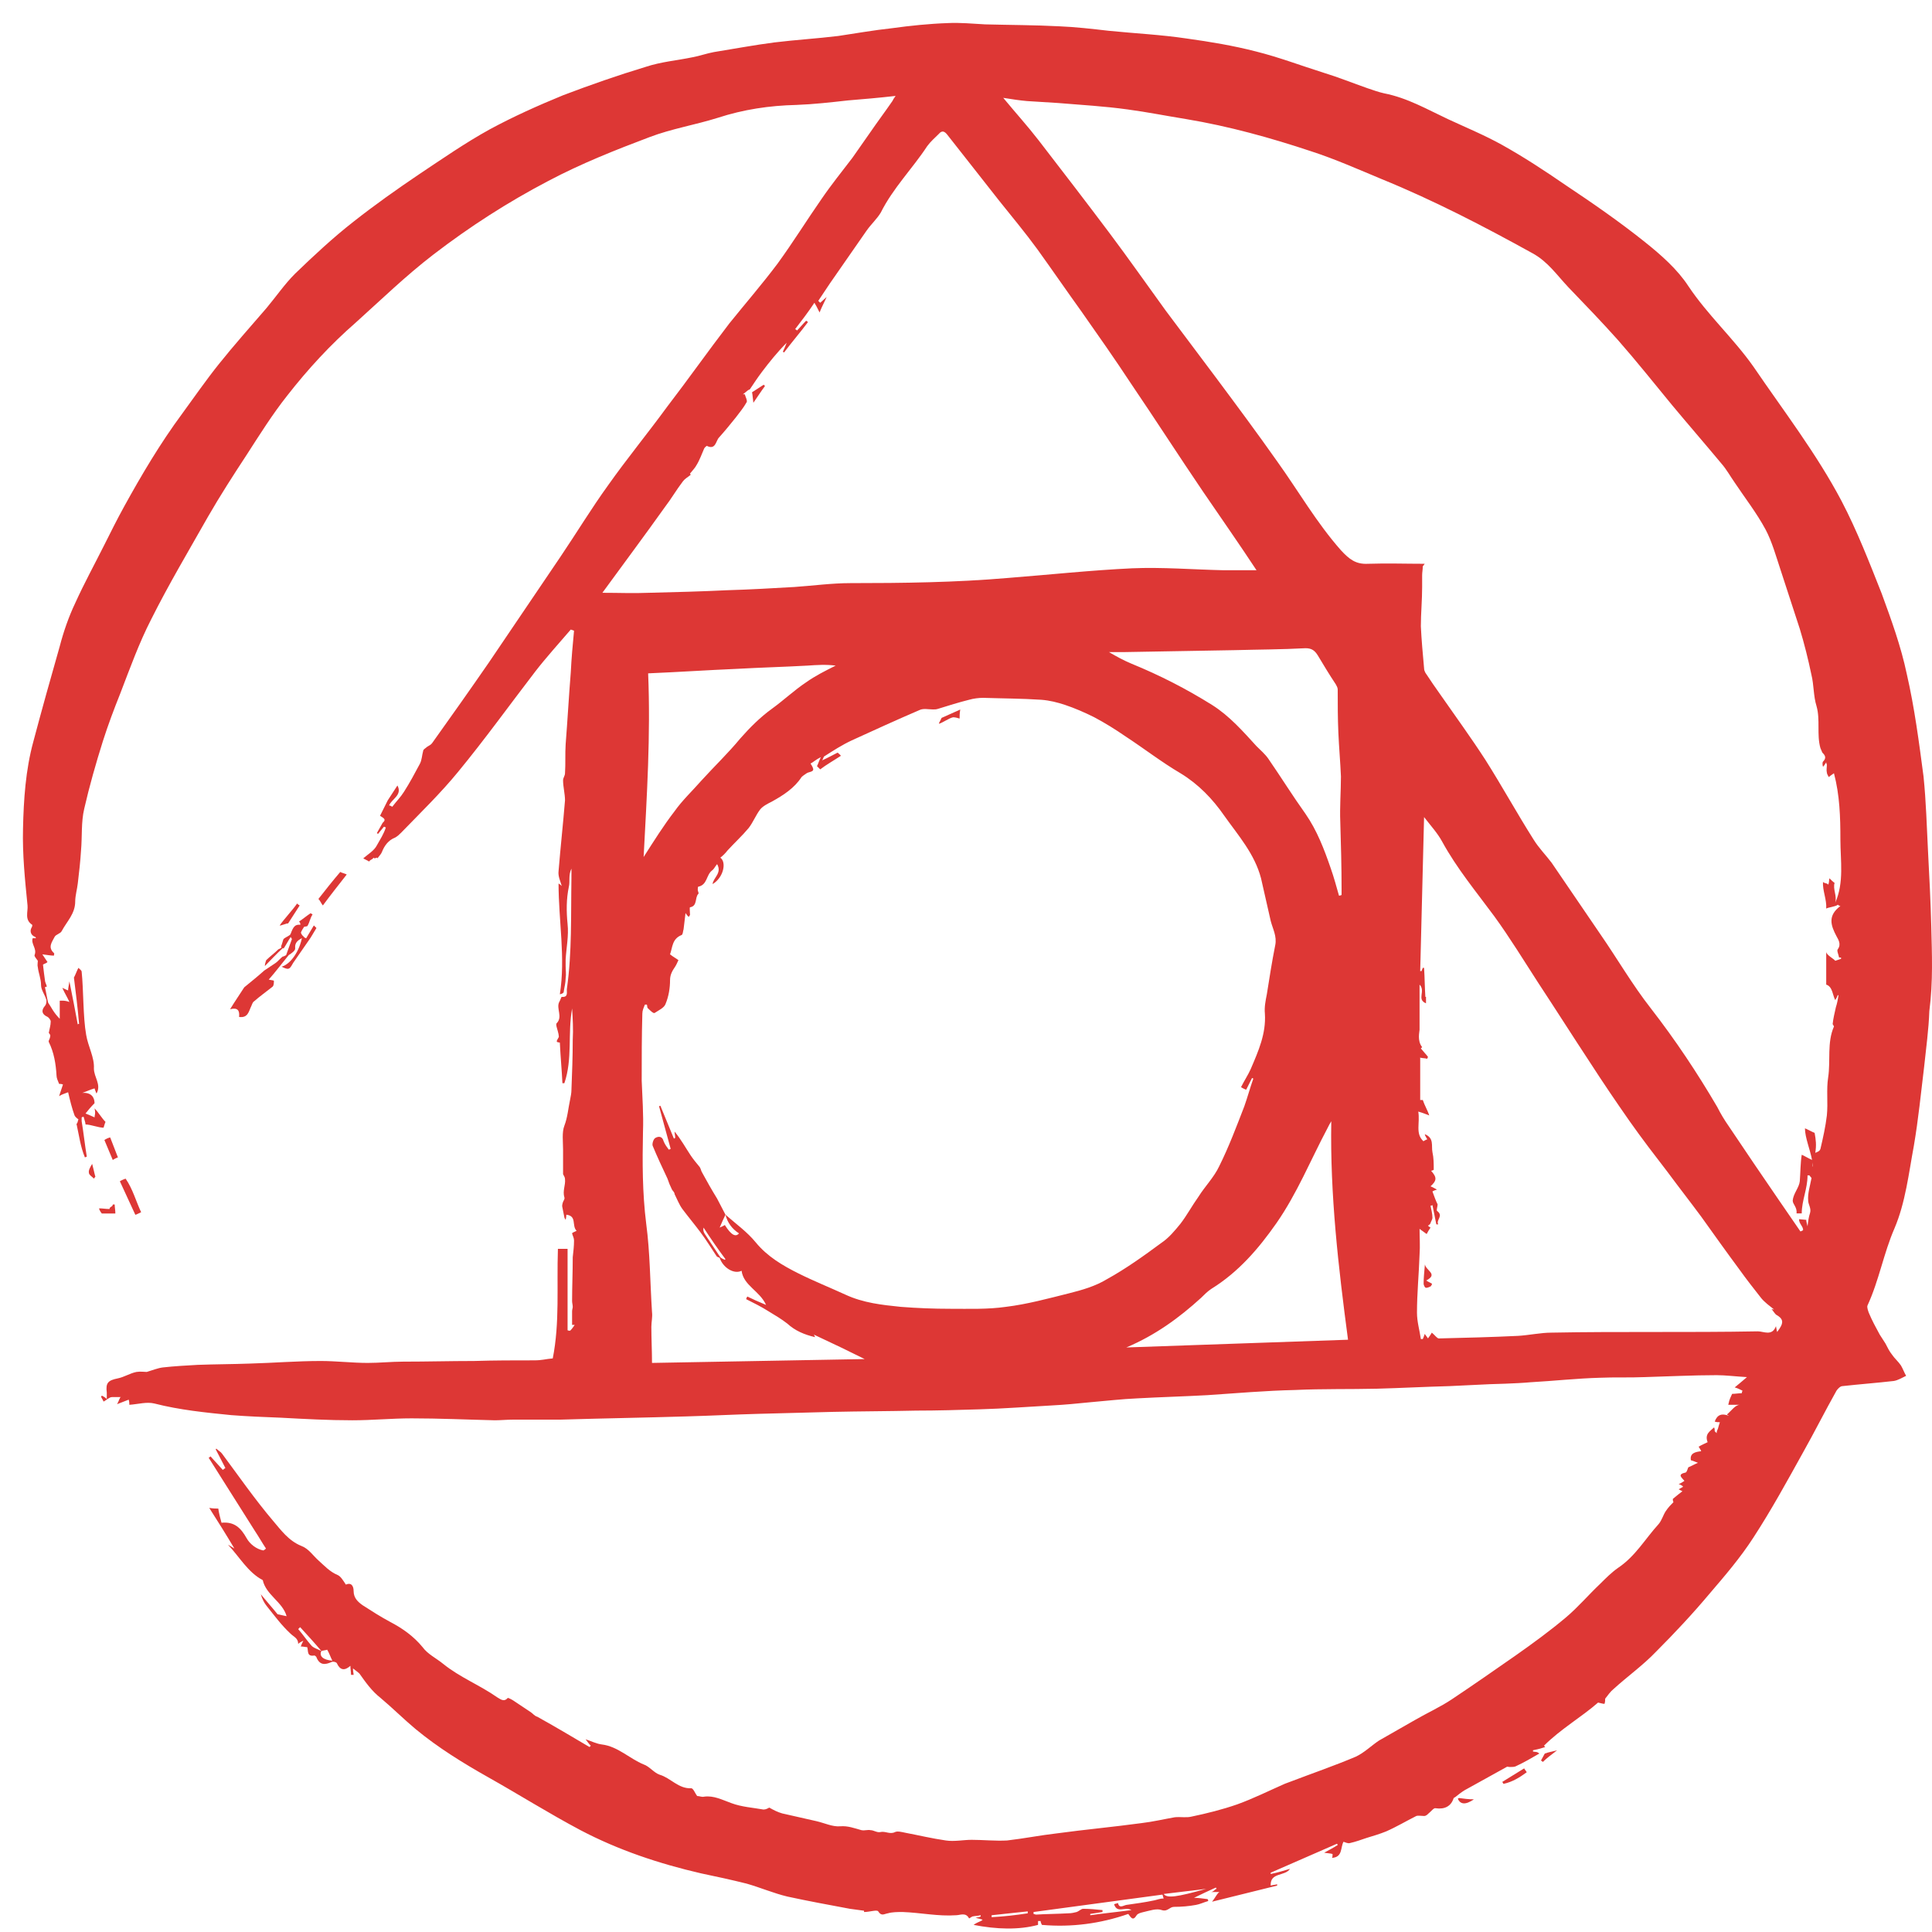 <svg width="506" height="506" viewBox="0 0 506 506" fill="none" xmlns="http://www.w3.org/2000/svg">
<g clip-path="url(#clip0_406_1587)">
<path fill-rule="evenodd" clip-rule="evenodd" d="M505.808 242.518C505.64 236.104 505.302 229.522 504.964 223.108C504.626 216.524 504.458 209.942 503.782 203.36C502.601 194.413 501.419 185.299 499.394 176.522C497.874 169.264 495.343 162.344 492.812 155.424C489.605 147.321 486.398 139.051 482.347 131.288C475.763 118.798 467.155 107.657 459.222 96.01C453.989 88.583 447.239 82.507 442.175 74.913C439.306 70.524 435.085 66.809 430.866 63.434C424.114 58.034 417.025 53.137 409.937 48.413C404.534 44.698 399.134 41.155 393.396 37.948C388.837 35.415 383.943 33.389 379.216 31.196C373.816 28.663 368.583 25.626 362.507 24.444C360.987 24.106 359.638 23.6 358.118 23.094C354.236 21.743 350.523 20.225 346.64 19.044C340.734 17.186 334.995 14.991 328.917 13.473C323.011 11.954 316.935 10.94 310.859 10.096C304.107 9.085 297.187 8.747 290.435 8.071C286.046 7.565 281.657 7.059 277.437 6.889C271.025 6.553 264.441 6.553 258.027 6.383C254.82 6.216 251.445 5.878 248.237 6.046C243.343 6.216 238.448 6.721 233.552 7.397C228.827 7.903 224.101 8.747 219.542 9.423C213.974 10.096 208.403 10.434 202.833 11.11C197.601 11.786 192.2 12.797 186.968 13.641C185.111 13.979 183.253 14.655 181.398 14.991C177.347 15.837 173.126 16.174 169.075 17.524C161.818 19.718 154.56 22.251 147.47 24.95C140.888 27.651 134.474 30.52 128.23 33.897C121.816 37.44 115.739 41.661 109.661 45.712C103.923 49.593 98.185 53.645 92.614 58.034C87.214 62.253 82.15 66.979 77.255 71.706C74.554 74.405 72.361 77.612 69.827 80.651C65.609 85.546 61.388 90.272 57.337 95.335C53.962 99.555 50.923 103.944 47.718 108.333C41.978 116.096 37.083 124.366 32.526 132.637C30.669 136.012 28.982 139.389 27.294 142.764C24.761 147.829 22.062 152.723 19.698 157.956C18.011 161.501 16.659 165.382 15.648 169.264C13.284 177.534 10.921 185.973 8.728 194.245C6.702 201.671 6.194 209.436 6.027 217.032C5.857 223.782 6.532 230.366 7.208 237.118C7.376 238.805 6.364 240.831 8.39 242.18C8.558 242.18 8.39 242.856 8.22 243.024C7.714 244.038 8.22 245.049 9.234 245.387C9.234 245.387 9.402 245.557 9.402 245.725H8.558C8.052 247.245 9.739 248.426 9.064 250.114C8.896 250.452 9.571 251.126 9.907 251.633C9.907 252.139 9.739 252.815 9.907 253.321C10.077 254.841 10.753 256.358 10.753 258.048C10.753 259.229 11.765 260.579 12.103 261.76C12.271 262.266 12.103 263.11 11.765 263.448C10.753 264.63 10.921 265.643 12.441 266.317C12.778 266.487 13.284 267.161 13.284 267.499C13.284 268.512 12.947 269.524 12.778 270.538C13.114 270.876 13.284 271.212 13.114 271.549C13.114 272.055 12.609 272.563 12.778 272.901C14.128 275.6 14.634 278.639 14.804 281.676C14.804 282.352 15.142 283.028 15.478 283.872C15.648 283.872 16.154 283.872 16.491 284.04L15.478 287.079C16.322 286.571 16.997 286.403 17.841 286.065C18.347 288.26 18.855 290.286 19.529 292.141C19.698 292.479 20.036 292.817 20.542 293.155C20.372 293.493 20.372 294.167 20.036 294.337C20.71 297.374 21.048 300.245 22.23 303.114C22.4 303.114 22.568 302.944 22.735 302.944C22.23 299.907 21.892 296.7 21.386 293.661V292.649C21.386 292.649 21.724 292.479 21.892 292.479C22.062 293.155 22.4 293.999 22.4 294.505C23.749 294.505 25.775 295.348 27.124 295.348C27.294 294.842 27.462 294.167 27.632 293.831C26.618 292.817 25.775 291.298 24.761 290.286C25.099 291.635 24.761 292.141 24.761 292.649C24.087 292.311 23.243 291.973 22.4 291.635C23.073 290.792 23.749 289.948 24.761 288.934C24.761 287.417 23.917 286.065 21.554 286.235C22.568 285.897 23.581 285.391 24.761 285.053C24.931 285.559 25.099 286.065 25.269 286.403C26.618 284.04 24.593 282.184 24.593 279.821C24.761 276.952 23.073 274.083 22.568 271.044C21.724 266.317 21.892 259.229 21.386 254.503C21.386 254.165 20.88 253.827 20.542 253.489C20.372 253.659 19.529 255.852 19.36 256.022C19.866 260.073 20.372 264.124 20.71 268.174C20.542 268.174 20.372 268.174 20.372 268.342C19.698 264.798 19.023 261.085 18.179 257.034C18.011 258.216 17.841 258.721 17.841 259.397C17.335 259.229 17.167 259.059 16.322 258.721C16.997 260.241 17.673 261.255 18.179 262.436C16.997 261.928 15.648 262.098 15.648 262.098V266.823C13.96 265.135 13.452 263.786 12.609 262.604C12.271 261.255 12.103 259.903 11.765 258.553L12.271 258.383C12.103 257.71 11.765 257.202 11.765 256.696C11.597 255.514 11.427 254.165 11.259 252.645C11.427 252.477 12.103 252.307 12.441 251.971L11.089 249.946C12.441 250.114 13.284 250.282 14.128 250.282C14.128 249.946 14.296 249.776 14.128 249.608C12.441 248.089 13.622 246.737 14.296 245.387C14.634 244.712 15.816 244.544 16.154 243.868C17.503 241.337 19.698 239.311 19.698 236.104C19.698 234.585 20.204 232.897 20.372 231.378C20.71 228.508 21.048 225.639 21.218 222.77C21.554 219.057 21.218 215.342 22.062 211.799C23.411 205.891 25.099 199.983 26.956 194.077C28.306 189.856 29.825 185.805 31.513 181.587C34.046 175.003 36.407 168.421 39.614 162.174C44.173 153.061 49.405 144.284 54.468 135.339C57.675 129.768 61.052 124.536 64.595 119.133C67.972 113.901 71.347 108.501 75.23 103.606C80.63 96.686 86.538 90.272 93.12 84.532C99.872 78.456 106.286 72.212 113.544 66.641C122.997 59.383 132.954 52.969 143.589 47.399C152.196 42.843 161.142 39.297 170.089 35.921C175.827 33.727 182.071 32.715 187.98 30.858C194.732 28.663 201.484 27.651 208.571 27.481C213.13 27.313 217.519 26.807 222.075 26.302C226.126 25.964 230.177 25.626 234.566 25.12C234.06 25.794 233.89 26.131 233.722 26.469C231.864 29.171 229.839 31.87 227.984 34.571C226.464 36.766 224.777 39.128 223.257 41.323C220.556 44.868 217.687 48.413 215.155 52.126C211.273 57.696 207.728 63.434 203.677 69.005C199.626 74.405 195.237 79.469 191.019 84.702C185.448 91.96 180.216 99.385 174.646 106.643C169.581 113.565 164.181 120.147 159.286 127.067C154.898 133.143 151.015 139.557 146.796 145.803C140.55 155.087 134.306 164.2 128.06 173.483C123.165 180.573 118.271 187.493 113.206 194.583C112.868 195.089 112.362 195.258 111.857 195.594C111.519 195.932 110.843 196.27 110.843 196.608C110.507 197.79 110.507 198.971 109.999 199.983C108.65 202.516 107.3 205.048 105.78 207.411C104.937 208.76 103.755 209.942 102.741 211.292C102.403 211.124 102.236 210.956 101.898 210.956C102.573 209.266 105.443 208.255 104.093 205.723C103.249 207.073 102.403 208.255 101.56 209.604L99.534 213.655C100.21 214.163 101.392 214.499 100.21 215.512C99.704 216.356 99.197 217.368 98.691 218.214C98.861 218.214 98.861 218.382 99.028 218.382C99.534 217.706 100.042 217.2 100.548 216.524C100.716 216.524 100.886 216.694 101.054 216.694C100.548 218.382 99.534 219.901 98.691 221.421C98.015 222.77 96.327 223.782 95.146 224.796C95.316 224.964 96.497 225.471 96.665 225.639C97.171 224.964 97.341 225.301 97.847 224.628C98.185 225.133 98.691 224.29 98.861 224.796C99.366 224.12 99.872 223.614 100.042 223.108C100.716 221.421 101.73 220.069 103.417 219.395C104.093 219.057 104.599 218.549 105.105 218.044C110.169 212.811 115.402 207.749 119.958 202.178C127.048 193.569 133.462 184.624 140.212 175.846C143.083 172.133 146.458 168.421 149.495 164.876C149.833 165.046 150.171 165.046 150.341 165.214C150.003 168.758 149.665 172.471 149.495 176.016C148.989 182.26 148.652 188.507 148.146 194.921C147.978 197.452 148.146 199.983 147.978 202.516C147.978 203.19 147.47 203.696 147.47 204.372C147.47 206.059 147.978 207.917 147.978 209.604C147.47 215.85 146.796 221.926 146.288 228.171C146.12 229.522 146.796 230.872 147.134 232.053C146.964 231.885 146.796 231.716 146.288 231.378C146.288 241.169 148.146 250.79 146.626 260.411C147.302 260.241 147.64 260.073 147.64 259.735C147.808 258.553 148.146 257.372 148.146 256.19C148.316 255.178 148.146 254.165 148.146 252.983V251.296C148.316 248.257 148.989 245.049 148.652 242.012C148.316 238.635 148.316 235.428 148.989 232.221C149.327 230.872 148.821 229.184 149.665 227.497V230.028C149.495 239.649 149.833 249.27 148.484 258.891C148.316 259.735 148.989 261.255 147.134 261.085C146.964 261.085 146.796 261.928 146.458 262.436C145.614 264.124 147.47 266.317 145.782 268.005C145.445 268.342 146.12 269.862 146.288 270.876C146.288 271.212 146.458 271.549 146.288 271.719C145.614 272.901 145.614 272.901 146.626 273.069C146.796 276.782 147.134 280.159 147.302 283.702H147.808C150.003 277.288 148.652 270.706 149.833 264.124C150.003 266.823 150.171 269.524 150.003 272.393C150.003 276.782 149.833 281.003 149.665 285.391C149.665 286.235 149.495 287.079 149.327 287.923C148.821 290.286 148.652 292.649 147.808 294.842C147.134 296.53 147.47 299.063 147.47 301.089V307.501C147.47 307.671 147.978 308.176 147.978 308.852C148.146 310.372 147.302 311.891 147.808 313.579C147.978 313.917 147.64 314.423 147.47 314.76C147.302 315.266 147.134 315.772 147.302 316.278L147.808 318.811C147.808 318.979 147.978 319.149 148.146 319.485C148.316 318.811 148.316 318.303 148.316 318.135C151.185 318.473 149.665 321.005 151.015 322.356C150.341 322.692 149.833 322.862 149.833 323.03C150.003 323.706 150.341 324.212 150.341 324.887C150.341 326.405 150.171 327.757 150.003 329.276C150.003 333.157 149.833 337.04 149.833 340.753C149.833 341.258 150.003 341.766 150.003 342.272C150.003 342.61 149.833 342.948 149.833 343.454V346.999H150.509C150.171 347.505 149.833 348.01 149.327 348.516C149.159 348.516 148.652 348.516 148.652 348.348V327.081H146.12C145.782 337.208 146.626 346.323 144.771 355.774C142.745 355.944 142.07 356.282 139.876 356.282C134.644 356.282 129.411 356.282 124.179 356.45C117.933 356.45 111.857 356.62 105.611 356.62C102.573 356.62 99.366 356.956 96.327 356.956C92.276 356.956 88.058 356.45 84.007 356.45C77.761 356.45 71.685 356.956 65.441 357.126C60.882 357.294 56.325 357.294 51.769 357.464C48.73 357.632 45.691 357.801 42.654 358.137C41.304 358.307 40.122 358.813 38.433 359.319C37.927 359.319 36.745 359.151 35.734 359.319C34.046 359.657 32.526 360.671 30.839 361.007C28.306 361.514 27.632 362.188 27.968 364.721V366.409C27.632 366.071 27.124 365.733 26.786 365.565C26.618 365.565 26.45 365.733 26.45 365.733C26.618 366.239 26.956 366.577 27.124 367.085C27.8 366.747 28.644 365.903 29.32 365.903H31.683C31.345 365.903 31.175 366.915 30.669 367.758C32.019 367.253 32.864 366.915 33.708 366.577C33.876 367.085 33.876 367.758 33.876 367.928C36.239 367.758 38.433 367.085 40.458 367.591C47.042 369.278 53.794 369.954 60.544 370.628C64.933 370.966 69.153 371.135 73.542 371.303C79.786 371.641 86.032 371.979 92.276 371.979C97.509 371.979 102.573 371.473 107.806 371.473C115.064 371.473 122.321 371.809 129.579 371.979C131.099 371.979 132.786 371.809 134.474 371.809H146.796C157.767 371.473 168.737 371.303 179.71 370.966C185.954 370.798 192.368 370.46 198.614 370.292L217.855 369.784C225.282 369.616 232.708 369.616 239.966 369.446C245.536 369.446 250.939 369.278 256.507 369.11C262.753 368.94 269.167 368.434 275.411 368.096C278.788 367.928 282.163 367.591 285.54 367.253C289.591 366.915 293.81 366.409 297.861 366.239C303.937 365.903 310.183 365.733 316.259 365.395C323.855 364.889 331.45 364.214 339.214 364.046C346.304 363.708 353.562 363.878 360.65 363.708C366.896 363.54 373.14 363.202 379.554 363.034L390.189 362.526C390.189 362.526 397.277 362.358 400.821 362.02C406.898 361.682 412.974 361.007 419.05 360.839C422.933 360.671 426.816 360.839 430.696 360.671C436.943 360.501 443.357 360.163 449.601 360.163C451.964 360.163 454.497 360.501 457.534 360.671C456.185 361.852 455.341 362.526 454.327 363.37C455.003 363.54 455.677 363.878 456.353 364.214C456.353 364.383 456.185 364.551 456.185 364.889C455.341 364.889 454.497 365.059 453.652 365.059C453.316 365.903 452.978 366.239 452.64 367.928H455.677C454.497 367.928 453.484 369.446 452.302 370.46C452.472 370.628 452.64 370.628 452.808 370.798C450.952 370.122 449.771 370.46 449.095 372.317C449.601 372.485 449.939 372.485 450.445 372.485C450.277 372.991 450.109 373.499 449.939 374.173C449.771 374.51 449.601 374.848 449.601 375.354L449.095 374.848C449.095 374.51 449.095 374.173 448.927 373.835C447.913 374.848 446.394 375.524 447.237 377.717C446.564 378.055 445.72 378.393 444.876 378.899C445.044 379.237 445.382 379.575 445.55 380.081C444.032 380.249 442.513 380.587 442.851 382.444C443.525 382.612 444.2 382.95 444.706 383.118C443.862 383.456 443.019 383.962 442.175 384.299C442.005 384.637 441.837 385.481 441.499 385.651C439.136 386.157 440.487 387.001 441.161 387.844C440.655 388.182 440.15 388.52 439.644 388.688C440.15 388.858 440.487 389.026 440.825 389.364C440.318 389.702 439.98 389.87 439.644 390.04C439.98 390.208 440.487 390.546 440.655 390.546C439.98 391.051 439.136 391.727 438.124 392.571C438.124 392.909 438.124 393.077 438.292 393.415C437.618 394.091 436.943 394.764 436.267 395.778C435.593 396.79 435.255 398.141 434.411 399.153C430.866 403.036 428.333 407.592 423.777 410.632C422.089 411.813 420.57 413.331 419.05 414.85C416.013 417.719 413.312 420.926 410.105 423.628C405.886 427.173 401.497 430.38 396.939 433.587C391.37 437.467 385.8 441.35 380.23 445.063C377.191 447.089 373.816 448.608 370.609 450.466C367.402 452.321 364.364 454.01 361.155 455.866C359.13 457.217 357.275 459.073 355.079 460.087C349.509 462.45 343.603 464.475 337.864 466.669C337.357 466.837 337.021 467.007 336.513 467.174C332.294 469.032 328.243 471.057 324.023 472.577C320.14 473.926 316.091 474.94 312.038 475.784C310.689 476.122 309.169 475.784 307.652 475.952C304.78 476.458 301.911 477.133 299.042 477.471C291.616 478.485 284.189 479.159 276.763 480.173C272.374 480.678 268.154 481.522 263.765 482.028C260.728 482.198 257.521 481.86 254.482 481.86C252.288 481.86 249.925 482.366 247.73 482.028C244.187 481.522 240.642 480.678 237.097 480.003C236.253 479.835 235.071 479.497 234.396 479.835C233.046 480.508 231.864 479.497 230.515 479.835C229.671 480.003 228.827 479.329 227.982 479.329C227.308 479.159 226.464 479.497 225.62 479.329C223.763 478.821 222.075 478.147 220.05 478.315C218.025 478.485 215.999 477.471 213.804 476.966C210.767 476.29 207.898 475.614 204.859 474.94C203.677 474.602 202.665 474.096 201.484 473.421C201.146 473.589 200.638 473.926 199.964 473.926C197.095 473.421 194.226 473.253 191.525 472.239C189.161 471.395 186.968 470.214 184.435 470.551C183.761 470.719 183.253 470.382 182.579 470.382C182.071 469.708 181.566 468.356 181.06 468.356C177.683 468.526 175.657 465.657 172.788 464.813C171.269 464.305 170.089 462.618 168.57 462.112C164.857 460.592 161.818 457.385 157.599 456.88C156.247 456.71 154.898 456.036 153.378 455.528C153.884 456.204 154.222 456.71 154.728 457.217L154.39 457.553C149.833 454.854 145.277 452.153 140.72 449.622C140.044 449.452 139.538 448.778 139.03 448.44L134.474 445.401C133.968 445.063 132.954 444.557 132.954 444.725C131.943 445.909 130.929 444.895 130.255 444.557C125.696 441.35 120.464 439.325 116.075 435.78C114.22 434.262 112.025 433.249 110.675 431.391C108.312 428.522 105.443 426.497 102.236 424.809C99.704 423.46 97.341 421.94 94.978 420.421C93.796 419.577 92.614 418.565 92.614 416.708C92.614 415.526 92.109 414.344 90.589 415.02C89.913 414.007 89.239 412.825 88.396 412.487C86.37 411.643 85.019 410.126 83.499 408.774C81.982 407.424 80.8 405.567 78.943 404.893C75.568 403.542 73.542 400.673 71.517 398.309C66.79 392.739 62.569 386.663 58.181 380.755C57.845 380.249 57.169 379.911 56.663 379.405L56.493 379.575C57.337 381.262 58.181 382.782 59.026 384.469C58.857 384.637 58.519 384.807 58.351 384.975C57.337 383.794 56.155 382.612 55.144 381.43C54.974 381.6 54.806 381.768 54.638 381.768L66.79 401.01C67.802 402.53 68.646 404.048 69.659 405.567C69.491 405.737 69.322 405.905 68.984 406.073C67.128 405.737 65.441 404.385 64.595 402.866C63.077 400.167 61.388 398.479 58.013 398.815C57.675 397.633 57.337 396.284 57.169 395.102C56.493 395.102 55.987 395.102 54.806 394.934C57.169 398.647 59.194 401.854 61.388 405.567C60.544 405.061 60.038 404.723 59.7 404.555C62.739 407.762 64.933 411.813 68.816 413.839C69.659 417.719 74.048 419.577 75.06 423.29C74.216 423.122 73.542 422.952 72.698 422.784C71.347 421.096 69.827 419.409 68.31 417.551C68.646 418.733 69.153 419.745 69.827 420.591C71.853 423.122 73.71 425.653 76.073 427.848C76.917 428.692 78.099 429.03 78.099 430.548C78.437 430.21 78.775 430.042 79.448 429.704C79.111 430.38 78.943 430.717 78.775 431.223C79.448 431.223 79.956 431.391 80.462 431.391C80.8 432.405 80.292 433.924 82.318 433.587C82.487 433.587 82.655 433.755 82.825 433.924C83.669 436.118 85.019 436.118 86.876 435.274C87.214 435.106 88.058 435.274 88.226 435.612C89.07 437.467 90.251 437.637 91.771 436.288C91.771 437.132 91.939 437.975 91.939 438.649H92.614C92.614 438.313 92.447 437.805 92.447 436.962C93.29 437.637 93.796 437.975 94.134 438.313C95.822 440.674 97.341 442.87 99.704 444.725C102.911 447.426 105.78 450.296 108.818 452.829C114.726 457.723 121.308 461.774 127.892 465.487C135.993 470.044 143.757 474.94 152.028 479.327C161.986 484.561 172.62 488.104 183.591 490.637C187.642 491.481 191.525 492.325 195.575 493.337C199.12 494.35 202.665 495.87 206.208 496.714C211.611 497.895 217.181 498.907 222.581 499.921C223.763 500.089 224.945 500.258 226.294 500.426V500.764C227.814 500.764 229.671 500.089 230.009 500.594C230.853 501.946 231.527 501.27 232.54 501.102C233.722 500.764 235.071 500.764 236.421 500.764C241.148 500.932 245.704 501.946 250.431 501.608C251.445 501.608 252.964 500.764 253.808 502.452C254.146 502.282 254.314 502.114 254.652 501.946C255.325 501.776 256.171 501.776 256.845 501.608V501.946C256.507 502.114 256.171 502.114 255.495 502.284C256.339 502.452 256.845 502.62 257.353 502.79C257.015 503.128 256.845 503.128 256.507 503.296C256.171 503.464 255.663 503.633 254.989 504.139C261.066 505.321 266.804 505.491 271.868 504.139V503.128H272.542C272.542 503.464 272.712 503.801 272.88 504.139C280.644 504.815 288.239 503.801 295.497 501.27C296.173 502.114 296.679 503.296 297.693 501.608C298.03 501.102 298.874 500.932 299.548 500.764C301.068 500.426 302.925 499.751 304.275 500.258C305.794 500.764 306.3 499.413 307.482 499.413C309.507 499.413 311.364 499.245 313.22 498.907C314.234 498.739 315.245 498.231 316.427 497.895C316.427 497.725 316.427 497.557 316.259 497.387C315.077 497.219 313.728 497.051 312.714 497.051C314.739 496.038 316.597 495.194 318.452 494.35C318.452 494.518 318.622 494.518 318.622 494.688C318.114 494.856 317.779 495.532 317.103 495.532H319.466C318.96 495.532 318.284 497.051 317.441 498.063C323.517 496.544 329.087 495.194 334.487 493.844V493.507C333.814 493.674 333.306 493.674 332.8 493.844C332.632 490.299 336.513 491.481 337.864 489.456C336.175 489.962 334.487 490.467 332.8 490.805V490.467C338.538 487.936 344.446 485.405 350.185 482.872C350.185 483.042 350.355 483.042 350.355 483.21C349.341 483.885 348.329 484.391 346.81 485.235C347.821 485.405 348.497 485.405 349.003 485.573C349.003 486.079 349.003 486.417 348.835 486.587C351.704 486.417 351.029 483.885 351.872 482.366C352.38 482.534 353.054 482.872 353.562 482.704C355.079 482.366 356.431 481.86 357.948 481.354C359.638 480.846 361.325 480.341 363.013 479.665C365.714 478.483 368.245 476.966 370.946 475.614C371.452 475.446 372.296 475.614 372.972 475.614C373.478 475.614 373.816 475.276 374.154 474.94C374.827 474.432 375.503 473.421 376.009 473.589C378.372 473.926 380.06 473.083 380.736 470.889C380.905 470.889 380.905 470.719 381.073 470.719C381.917 470.046 382.761 469.37 383.605 468.862C387.32 466.837 390.862 464.813 394.577 462.786C394.745 462.618 395.083 462.786 395.421 462.786C395.927 462.786 396.603 462.786 396.939 462.618C399.134 461.604 401.159 460.424 403.185 459.243C402.679 459.073 403.185 458.905 401.497 458.735V458.397C403.185 458.061 403.691 457.891 404.704 457.553L404.366 457.217C408.755 452.829 414.325 449.622 418.544 445.909C419.388 446.077 419.726 446.245 420.232 446.245C420.402 445.739 420.402 445.233 420.402 444.895C421.075 444.051 421.751 443.038 422.595 442.364C426.308 438.987 430.361 436.118 433.736 432.573C438.63 427.678 443.357 422.616 447.745 417.383C451.796 412.657 455.847 407.93 459.222 402.698C463.948 395.44 467.999 388.014 472.218 380.419C475.257 375.016 477.958 369.616 480.995 364.214C481.333 363.708 482.009 363.034 482.515 363.034C487.071 362.526 491.63 362.188 496.019 361.682C497.03 361.514 498.212 360.839 499.226 360.333C498.718 359.489 498.38 358.475 497.874 357.632C497.2 356.618 496.187 355.774 495.511 354.762C494.837 353.919 494.331 352.905 493.823 351.893C493.318 351.049 492.812 350.374 492.304 349.53C491.292 347.673 490.279 345.817 489.435 343.792C489.267 343.284 488.929 342.44 489.097 341.934C492.136 335.352 493.318 328.262 496.187 321.68C499.056 314.928 499.9 307.333 501.251 300.075C502.433 293.155 503.107 286.235 503.95 279.313C504.458 274.419 505.132 269.692 505.302 264.798C506.314 257.034 505.976 249.776 505.808 242.518V242.518V242.518V242.518ZM81.474 430.885C80.294 429.536 79.28 428.016 78.099 426.667L78.605 426.159C80.462 428.186 82.32 430.21 84.175 432.405C83.163 431.899 81.982 431.561 81.474 430.885V430.885V430.885V430.885ZM84.175 432.405C84.681 432.237 85.189 432.237 85.695 432.067C86.2 432.911 86.538 433.924 87.044 434.936C84.681 434.768 83.499 433.755 84.175 432.405V432.405V432.405V432.405ZM259.714 502.114V501.608C262.921 501.27 265.96 500.932 269.167 500.596V501.102C265.96 501.608 262.921 501.946 259.714 502.114V502.114V502.114V502.114ZM302.249 497.725C299.886 498.233 297.355 498.569 294.991 498.907C294.148 499.077 293.136 499.921 292.798 498.401C292.46 498.569 292.122 498.569 291.784 498.739C292.628 501.27 294.654 499.245 296.341 500.258C292.628 500.764 289.083 501.102 285.54 501.608V501.27C286.552 501.102 287.734 500.932 288.747 500.764V500.258C287.058 500.089 285.37 499.921 283.683 499.921C283.177 499.921 282.501 500.596 281.995 500.764C281.32 500.932 280.644 501.102 279.8 501.102C276.931 501.27 274.062 501.27 271.361 501.44C271.193 501.44 270.855 501.27 270.687 501.27V500.764C281.995 499.245 293.136 497.725 304.445 496.208C304.612 496.544 304.612 496.882 304.78 497.219C303.769 497.219 303.093 497.557 302.249 497.725V497.725V497.725V497.725ZM304.78 496.038C308.663 495.532 312.208 495.194 315.921 494.688C308.157 496.882 305.626 497.219 304.78 496.038V496.038V496.038V496.038ZM157.767 155.255C163.169 147.829 168.737 140.401 174.14 132.805C175.827 130.612 177.177 128.249 178.866 126.055C179.372 125.38 180.046 125.042 180.892 124.366L180.722 124.03C181.398 123.184 182.071 122.51 182.409 121.835C183.253 120.485 183.761 118.966 184.435 117.446C184.605 117.108 185.111 116.772 185.111 116.772C187.474 117.952 187.474 115.421 188.318 114.577C189.837 112.889 191.357 111.032 192.706 109.344C193.718 107.995 194.732 106.813 195.575 105.294C195.743 104.788 195.237 103.944 195.07 103.268H194.564C195.07 102.93 195.575 102.424 196.081 102.087C196.251 102.087 196.251 102.087 196.419 101.919C197.433 100.399 198.445 98.88 199.458 97.53C201.484 94.829 203.677 92.128 206.04 89.764C205.702 90.608 205.364 91.454 205.028 92.128C205.196 92.128 205.196 92.297 205.364 92.297C207.39 89.596 209.585 87.065 211.611 84.364C211.441 84.196 211.273 84.026 211.105 84.026C210.261 84.87 209.585 85.714 208.741 86.557C208.571 86.389 208.403 86.221 208.234 86.221C209.923 84.026 211.611 81.833 213.298 79.299C213.636 79.807 213.974 80.481 214.648 81.833C215.323 80.143 215.999 78.962 216.505 77.782C215.999 78.288 215.323 78.794 214.818 79.299L214.31 78.794L217.349 74.237C220.556 69.678 223.763 64.954 226.97 60.395C228.152 58.708 229.671 57.358 230.683 55.671C233.89 49.257 238.954 44.192 242.835 38.284C243.681 37.104 244.861 36.09 245.874 35.077C246.718 34.065 247.394 34.403 248.07 35.247C252.626 40.985 257.183 46.893 261.739 52.632C265.116 56.852 268.491 60.903 271.698 65.29C275.581 70.692 279.294 76.093 283.177 81.495C287.566 87.739 291.954 93.985 296.173 100.399C302.587 109.85 308.663 119.303 315.077 128.755C319.804 135.676 324.53 142.426 329.087 149.348H320.478C312.546 149.178 304.445 148.503 296.511 148.841C285.708 149.348 274.737 150.528 263.935 151.372C250.263 152.553 236.421 152.723 222.751 152.723C217.855 152.723 212.96 153.397 208.066 153.735C202.157 154.073 196.419 154.411 190.511 154.581C183.591 154.917 176.839 155.087 169.919 155.255C166.038 155.424 161.986 155.255 157.767 155.255V155.255V155.255V155.255ZM351.366 232.897V234.417C351.198 234.417 351.029 234.585 350.691 234.585C350.017 232.221 349.341 229.69 348.497 227.327C346.81 222.432 344.952 217.538 341.915 213.149C338.538 208.423 335.501 203.528 332.124 198.633C331.28 197.452 330.099 196.438 329.087 195.426C325.542 191.544 321.997 187.493 317.441 184.624C310.689 180.405 303.769 176.86 296.341 173.821C294.316 172.977 292.46 171.966 290.435 170.784H294.486L323.349 170.278C329.593 170.108 335.669 170.108 341.915 169.77C343.435 169.77 344.279 170.278 345.122 171.628C346.642 174.159 348.159 176.69 349.847 179.223C350.017 179.559 350.355 180.067 350.355 180.573C350.355 184.286 350.355 188.169 350.523 191.882C350.693 195.764 351.029 199.477 351.198 203.36C351.198 207.241 350.861 211.292 351.029 215.342C351.198 221.083 351.366 226.989 351.366 232.897V232.897V232.897V232.897ZM169.751 176.354C177.685 176.016 185.278 175.508 193.044 175.173C199.12 174.835 205.364 174.665 211.441 174.329C213.974 174.159 216.337 173.991 218.868 174.329C216.167 175.678 213.468 177.028 211.105 178.717C208.066 180.741 205.196 183.442 202.157 185.637C199.12 187.831 196.419 190.532 193.888 193.401C190.681 197.284 187.136 200.659 183.761 204.372C181.398 207.073 178.696 209.604 176.671 212.473C173.802 216.188 171.271 220.239 168.57 224.458C169.413 208.423 170.427 192.557 169.751 176.354V176.354V176.354V176.354ZM279.97 338.727C274.568 340.077 268.999 341.596 263.429 342.272C258.702 342.948 253.808 342.778 248.913 342.778C244.525 342.778 240.304 342.61 235.915 342.272C231.021 341.766 226.126 341.258 221.4 339.065C217.349 337.208 213.13 335.52 209.079 333.495C205.028 331.469 200.976 329.106 197.939 325.393C195.743 322.692 192.706 320.499 190.005 318.135C190.511 320.161 191.693 321.848 193.55 323.03C192.706 324.044 191.525 323.536 189.837 320.837C189.331 321.173 188.823 321.342 188.486 321.51C188.993 320.329 189.499 319.149 190.005 318.135C189.331 316.786 188.486 315.266 187.812 313.917C186.46 311.721 185.111 309.358 183.929 307.165C183.591 306.657 183.591 306.151 183.253 305.645C182.409 304.632 181.566 303.62 180.892 302.606C179.54 300.581 178.359 298.387 176.671 296.362C176.671 296.868 176.839 297.374 176.839 298.049C176.671 298.049 176.503 298.217 176.503 298.217L172.958 289.61C172.788 289.61 172.788 289.61 172.62 289.78L175.659 300.919C175.489 300.919 175.321 301.089 175.152 301.089C174.646 300.413 174.14 299.737 173.802 298.893C173.464 297.544 172.452 297.544 171.607 298.049C171.101 298.387 170.763 299.569 170.933 300.075C172.114 302.944 173.464 305.813 174.814 308.684C175.152 309.696 175.489 310.54 175.995 311.553C176.165 311.891 176.671 312.227 176.671 312.735C177.347 314.085 177.853 315.434 178.696 316.616C180.216 318.641 181.903 320.667 183.423 322.692C184.943 324.717 186.292 326.913 187.642 328.938C187.812 329.276 188.318 329.276 188.486 329.444C189.331 331.975 192.2 333.833 194.226 332.821C194.732 336.702 198.95 338.053 200.64 341.766C198.614 340.923 197.095 340.247 195.743 339.571C195.575 339.741 195.575 339.909 195.407 340.247C197.433 341.258 199.458 342.272 201.314 343.454C203.001 344.466 204.691 345.479 206.208 346.661C208.236 348.516 210.597 349.53 213.468 350.206C213.298 349.698 213.13 349.53 213.13 349.53C217.855 351.725 222.751 354.087 226.464 355.944C208.909 356.282 190.175 356.62 170.763 356.956C170.763 353.749 170.595 350.712 170.595 347.505C170.595 346.155 170.933 344.973 170.763 343.622C170.257 335.858 170.257 328.094 169.245 320.499C168.232 312.397 168.232 304.464 168.402 296.362C168.57 291.973 168.232 287.417 168.064 283.028C168.064 277.12 168.064 271.382 168.232 265.473C168.232 264.63 168.57 263.954 168.907 263.11H169.413C169.581 263.448 169.413 263.954 169.751 264.124C170.257 264.63 171.101 265.473 171.439 265.305C172.452 264.63 173.97 263.954 174.308 262.942C175.152 260.917 175.489 258.721 175.489 256.696C175.489 255.178 176.165 254.165 176.839 253.151C177.177 252.645 177.347 252.139 177.685 251.464C177.009 250.958 176.333 250.62 175.489 249.946C176.165 248.089 175.995 245.893 178.528 244.882C178.866 244.712 178.866 243.868 179.034 243.362C179.202 242.012 179.372 240.493 179.54 239.143C179.878 239.649 180.046 239.817 180.384 240.155C180.554 239.817 180.722 239.649 180.722 239.649C180.722 238.973 180.554 237.624 180.722 237.624C182.747 237.286 181.903 235.092 182.917 234.079C183.085 233.911 182.747 233.403 182.747 233.067C182.747 232.729 182.747 232.221 182.917 232.221C185.278 231.716 184.943 229.184 186.46 228.003C186.968 227.665 187.136 227.159 187.812 226.315C189.161 228.678 186.798 229.86 186.63 231.548C189.499 229.86 190.343 225.809 188.655 224.628C189.331 224.12 190.005 223.446 190.511 222.77C192.368 220.745 194.394 218.887 196.081 216.862C197.263 215.342 197.939 213.487 199.12 211.967C199.796 211.124 201.146 210.448 202.157 209.942C205.196 208.255 208.066 206.397 209.923 203.528C210.261 203.19 210.767 202.852 211.273 202.516C211.778 202.178 212.792 202.178 212.96 201.671C213.13 201.335 212.622 200.491 212.284 199.983C212.96 199.645 213.636 198.971 214.986 198.296C214.48 199.309 214.312 199.983 213.974 200.659L214.818 201.503C216.337 200.321 218.7 198.971 220.218 197.958C220.218 197.79 219.374 197.114 219.374 197.114C218.362 197.622 216.843 198.466 215.323 199.139C215.661 198.633 215.661 198.296 215.829 198.128C218.193 196.608 220.556 195.089 223.087 193.907C228.995 191.206 234.903 188.507 240.81 185.973C241.823 185.467 243.173 185.805 244.355 185.805C244.861 185.805 245.198 185.805 245.706 185.637C248.405 184.794 251.107 183.95 253.808 183.274C254.989 182.936 256.339 182.768 257.521 182.768C262.585 182.936 267.648 182.936 272.712 183.274C274.905 183.442 276.931 183.95 278.956 184.624C281.489 185.467 284.189 186.649 286.552 187.831C289.421 189.35 292.122 191.038 294.823 192.895C299.718 196.102 304.275 199.645 309.169 202.516C313.896 205.385 317.609 209.266 320.648 213.655C324.361 218.887 328.581 223.614 330.269 230.028L332.8 241.169C333.306 243.194 334.487 245.219 333.982 247.583C333.138 251.801 332.462 256.19 331.788 260.411C331.45 262.098 331.112 263.786 331.28 265.473C331.618 270.706 329.593 275.262 327.568 279.989C326.892 281.508 325.88 283.028 325.036 284.716C325.204 284.883 326.218 285.391 326.386 285.391L327.905 282.352C328.073 282.352 328.073 282.352 328.243 282.522C327.4 284.883 326.724 287.417 325.88 289.78C323.855 295.012 321.829 300.413 319.298 305.477C317.946 308.346 315.583 310.71 313.896 313.409C312.208 315.772 310.859 318.303 309.169 320.499C307.652 322.356 306.132 324.212 304.107 325.563C299.548 328.938 294.823 332.313 289.929 335.014C286.89 336.872 283.345 337.883 279.97 338.727V338.727V338.727V338.727ZM190.005 329.782L189.837 329.95C189.499 329.782 188.993 329.612 188.655 329.276L184.605 323.2C184.267 322.692 184.099 322.186 184.267 321.51C186.122 324.38 187.98 327.081 190.005 329.782V329.782V329.782V329.782ZM294.991 352.905C302.587 349.698 308.833 345.141 314.571 339.909C315.415 339.065 316.259 338.221 317.273 337.546C324.361 333.157 329.593 327.081 334.32 320.329C339.72 312.565 343.265 303.788 347.654 295.518C347.991 294.842 348.329 294.167 348.667 293.661C348.329 312.903 350.523 331.807 353.054 350.88C333.982 351.555 314.571 352.231 294.991 352.905V352.905V352.905V352.905ZM466.144 347.842C465.974 348.18 465.636 348.516 465.468 348.854C465.298 348.516 465.298 348.01 465.13 347.337C464.116 350.036 461.923 348.686 460.404 348.686C451.29 348.854 442.007 348.854 432.892 348.854C424.114 348.854 415.169 348.854 406.392 349.024C403.523 349.024 400.484 349.698 397.614 349.868C390.695 350.206 383.775 350.374 376.855 350.542C376.347 350.542 375.841 349.698 374.997 349.024C374.829 349.362 374.491 349.868 373.984 350.542C373.816 350.206 373.478 349.868 373.14 349.362C372.972 349.868 372.802 350.374 372.634 350.712H372.128C371.79 348.348 371.114 346.155 371.114 343.792C371.114 338.727 371.62 333.665 371.79 328.6C371.958 326.237 371.79 324.044 371.79 321.848C372.466 322.356 372.972 322.692 373.648 323.2C373.984 322.524 374.321 322.018 374.659 321.51C374.659 321.51 374.321 321.342 373.984 321.005C374.321 320.837 374.659 320.499 374.659 320.331C374.829 319.823 375.165 319.317 375.165 318.979C375.165 317.798 374.829 316.786 374.659 315.772C374.829 315.772 374.997 315.772 375.165 315.604L376.179 320.667H376.685C376.011 319.485 378.204 318.473 376.347 317.122C376.179 316.954 376.517 315.94 376.517 315.434C376.011 314.423 375.673 313.409 375.165 312.059C375.335 311.891 375.841 311.721 376.347 311.553C375.673 311.216 375.165 310.878 374.659 310.708C376.347 309.19 376.347 308.346 374.829 306.657C375.165 306.489 375.503 306.489 375.503 306.321C375.503 304.801 375.503 303.282 375.165 301.762C374.829 300.075 375.673 298.049 373.14 297.038C373.31 297.544 373.478 297.882 373.816 298.387C373.816 298.387 373.31 298.555 372.802 298.893C370.609 296.868 371.958 294.167 371.452 291.13C372.634 291.467 373.478 291.805 374.321 292.141C373.984 290.962 373.14 289.61 372.634 288.091H371.958V276.952C371.958 277.12 373.14 277.12 373.816 277.288C373.816 277.12 373.984 276.952 373.984 276.782C373.478 276.106 372.802 275.432 372.128 274.589L372.466 274.251C371.114 272.563 371.79 270.2 371.79 269.694V257.878C373.478 259.565 370.946 261.76 373.478 262.772V261.085H373.31C373.14 258.553 373.14 256.022 372.972 253.489H372.634C372.466 253.827 372.466 253.997 372.296 254.333H371.958C372.296 240.999 372.634 227.665 372.972 213.993C374.659 216.188 376.517 218.214 377.698 220.407C381.579 227.497 386.644 233.573 391.37 239.987C395.421 245.557 399.134 251.633 402.847 257.372C407.404 264.292 411.792 271.212 416.351 278.133C419.726 283.366 423.271 288.598 426.816 293.661C430.023 298.217 433.398 302.606 436.775 306.995C439.644 310.878 442.681 314.76 445.55 318.641C448.927 323.368 452.302 328.094 455.679 332.651C457.366 335.014 459.222 337.378 461.079 339.741C462.091 341.091 463.611 342.104 464.624 342.948C464.454 342.948 464.286 342.948 463.948 342.778C464.454 343.454 464.792 343.96 465.13 344.298C466.987 345.309 467.155 346.323 466.144 347.842V347.842V347.842V347.842ZM474.751 305.645V304.464C474.751 304.801 474.919 305.307 474.751 305.645V305.645V305.645V305.645ZM480.489 231.21C480.321 231.21 479.308 230.196 479.14 230.028C478.97 230.534 479.14 231.04 478.802 231.716C478.634 231.21 477.452 231.378 477.452 230.872C477.282 233.235 478.464 235.598 478.296 237.962C478.802 237.624 480.827 237.454 481.333 236.948C481.503 237.118 481.839 237.286 482.009 237.286C478.634 239.817 479.478 242.35 480.995 245.219C481.333 245.893 482.347 247.245 481.333 248.594C480.995 248.932 481.503 249.946 481.671 250.79H482.177V251.126L480.659 251.633C480.321 251.126 478.296 250.114 478.296 249.27V257.878C479.984 258.383 479.984 260.747 480.659 261.928C480.995 261.423 481.165 261.085 481.333 260.579L481.503 260.747C481.333 261.76 481.165 262.772 480.827 263.786C480.489 265.305 480.152 266.655 479.984 268.174C479.984 268.342 480.321 268.68 480.321 268.848C478.464 273.069 479.478 277.796 478.802 282.184C478.296 285.391 478.802 288.766 478.464 292.141C478.126 295.012 477.452 298.049 476.777 300.919C476.609 301.424 476.271 301.594 475.427 301.932C475.763 299.907 475.595 298.555 475.257 296.7C475.089 296.7 472.894 295.518 472.726 295.518C472.726 297.882 474.075 301.089 474.583 303.788C474.075 303.62 472.05 302.438 471.882 302.438C471.544 304.464 471.544 307.165 471.376 309.358C471.206 311.046 469.687 312.565 469.519 314.423C469.519 315.434 470.7 316.11 470.53 317.798H471.882C471.882 314.423 473.402 311.383 473.402 307.839H473.907C474.075 308.176 474.583 308.514 474.413 308.684C474.075 310.54 473.402 312.565 473.57 314.423C473.57 315.434 474.413 316.448 474.075 317.63C473.737 318.641 473.57 319.655 473.402 321.173C473.232 320.329 473.064 319.993 473.064 319.485C472.894 319.485 471.376 319.317 471.206 319.317C471.038 320.329 472.388 321.342 472.22 322.186C472.05 322.356 471.882 322.356 471.544 322.524L465.974 314.423C461.585 308.008 457.196 301.594 452.808 295.012C451.626 293.323 450.614 291.635 449.771 289.948C444.538 281.003 438.8 272.393 432.386 264.124C427.489 257.878 423.609 251.126 419.05 244.544C414.831 238.299 410.611 232.221 406.392 225.977C404.872 223.952 403.017 222.094 401.665 219.901C397.277 212.981 393.396 205.891 389.007 198.971C385.294 193.231 381.241 187.663 377.361 182.092C376.011 180.235 374.659 178.21 373.31 176.184C373.14 175.846 372.972 175.508 372.972 175.003C372.634 171.29 372.296 167.577 372.128 164.032C372.128 160.655 372.466 157.28 372.466 153.735V150.698C372.466 149.854 372.634 149.178 372.634 148.335C372.802 148.165 372.972 147.829 373.14 147.659C368.245 147.659 363.183 147.491 358.286 147.659C355.081 147.829 353.392 146.477 351.198 144.116C344.784 136.856 340.058 128.587 334.487 120.823C329.255 113.395 323.855 106.137 318.452 98.88C314.066 92.971 309.677 87.233 305.288 81.325C300.394 74.575 295.667 67.823 290.603 61.071C284.527 52.969 278.282 44.868 272.036 36.766C269.167 33.051 265.96 29.509 262.753 25.626C264.946 25.964 266.972 26.302 268.999 26.469L277.101 26.975C283.177 27.483 289.253 27.819 295.329 28.663C300.394 29.339 305.456 30.352 310.689 31.196C321.829 33.051 332.8 36.09 343.435 39.635C349.679 41.661 355.755 44.362 361.831 46.893C375.503 52.464 388.501 59.214 401.327 66.303C405.38 68.497 407.741 72.042 410.78 75.249C415.169 79.807 419.558 84.364 423.777 89.091C428.671 94.661 433.23 100.399 437.954 106.137C442.175 111.202 446.564 116.264 450.782 121.329C452.134 122.848 453.146 124.704 454.327 126.391C457.029 130.442 460.066 134.325 462.429 138.714C464.118 141.921 465.13 145.633 466.312 149.178C467.999 154.411 469.687 159.475 471.376 164.708C472.556 168.589 473.57 172.639 474.413 176.69C475.089 179.391 474.919 182.26 475.763 184.962C476.777 188.507 475.763 192.387 476.777 195.932C476.945 196.27 477.114 196.776 477.282 197.114C477.958 197.79 478.464 198.464 477.452 199.477C477.282 199.645 477.282 200.321 477.452 200.827C477.788 200.491 477.958 200.153 478.296 199.645C478.296 199.983 478.464 200.153 478.464 200.321C478.464 200.997 478.296 201.671 478.464 202.346C478.464 202.684 478.802 203.19 478.97 203.528C479.308 203.19 479.646 203.022 480.321 202.516C481.839 208.255 482.009 213.993 482.009 219.901C482.009 225.471 483.021 231.04 480.659 236.442C481.165 234.585 479.984 232.897 480.489 231.21V231.21V231.21V231.21Z" fill="#DD3735"/>
<path fill-rule="evenodd" clip-rule="evenodd" d="M373.189 297.4C373.357 297.4 373.527 297.57 373.527 297.57L373.357 297.4C373.357 297.232 373.357 297.232 373.189 297.4V297.4V297.4V297.4ZM399.857 464.164C398.002 465.514 396.145 466.695 393.781 467.201C393.613 467.033 393.613 466.863 393.443 466.695C395.301 465.514 397.326 464.332 399.184 463.15C399.352 463.488 399.689 463.826 399.857 464.164V464.164V464.164V464.164ZM83.381 235.455C85.236 233.092 87.094 230.729 89.119 228.367C89.287 228.535 90.639 228.873 90.807 229.041C88.951 231.404 86.418 234.611 84.562 237.143C84.225 236.807 83.719 235.625 83.381 235.455V235.455V235.455V235.455ZM35.445 318.162C34.094 315.293 32.744 312.254 31.395 309.385C31.562 309.217 32.744 308.709 32.912 308.709C34.77 311.41 35.613 314.617 36.963 317.486C36.963 317.486 35.613 318.162 35.445 318.162V318.162V318.162V318.162ZM78.486 237.143C77.473 238.662 76.461 240.35 75.447 241.869C75.279 241.701 73.422 242.545 73.254 242.375C74.266 240.857 76.797 238.156 77.811 236.637C77.978 236.807 78.148 236.975 78.486 237.143V237.143V237.143V237.143ZM381.797 471.084C381.967 471.084 381.967 470.914 382.135 470.914C383.316 471.084 384.668 471.252 386.018 471.252C383.822 472.771 382.473 472.604 381.797 471.084V471.084V471.084V471.084ZM78.822 244.232C78.992 243.727 79.33 243.219 79.666 242.713C80.004 242.713 80.512 242.545 80.512 242.545C81.186 241.363 81.186 240.52 81.861 239.506C81.693 239.338 81.523 239.338 81.356 239.168C80.342 239.844 79.33 240.688 78.316 241.363C78.654 241.701 78.654 241.869 78.654 242.207C77.305 242.039 76.797 242.713 76.123 244.57C75.953 245.076 75.109 245.244 74.266 245.92C74.098 246.258 73.928 247.102 73.59 247.945L73.76 248.115C73.422 248.451 72.916 248.621 72.916 248.621C71.902 249.633 70.721 250.479 69.709 251.49C69.539 251.996 69.371 252.504 69.371 253.01C70.553 251.828 72.578 249.633 74.098 248.283L74.266 248.451C74.941 247.439 75.447 246.426 76.123 245.414C76.291 245.582 76.291 245.752 76.461 245.92C75.953 247.27 75.447 248.789 74.941 250.141C74.603 250.309 74.098 250.646 74.098 250.479C73.422 250.984 72.916 251.658 72.24 252.166L69.203 254.191C67.514 255.711 65.826 257.061 63.971 258.58C62.789 260.436 61.607 262.123 60.256 264.318C62.281 263.812 62.789 264.656 62.619 266.344C64.982 266.682 65.15 264.824 65.826 263.475C65.996 263.137 66.164 262.461 66.502 262.293C68.022 260.943 69.709 259.762 71.397 258.41C71.734 258.072 71.734 257.398 71.734 256.891C71.734 256.723 70.891 256.723 70.385 256.555C71.902 254.865 74.098 251.996 75.617 250.141C76.461 249.633 77.305 248.959 77.305 248.451C77.135 246.596 78.316 246.09 79.666 245.414C78.992 244.908 78.822 244.4 78.822 244.232V244.232V244.232V244.232Z" fill="#DD3735"/>
<path fill-rule="evenodd" clip-rule="evenodd" d="M82.199 242.375C81.523 243.557 80.85 244.57 80.174 245.752L79.16 245.244C78.486 249.127 76.123 252.504 73.76 253.178C74.435 253.516 75.109 253.854 75.617 253.684C76.123 253.516 76.461 252.672 76.797 252.166L81.355 245.582L82.875 243.051L82.199 242.375V242.375V242.375ZM25.992 316.473C26.836 316.473 27.68 316.643 28.693 316.643C28.693 315.967 29.537 316.137 29.537 315.461H30.043C30.043 316.305 30.213 316.98 30.213 317.824H26.668C26.498 317.654 25.824 316.643 25.992 316.473V316.473V316.473V316.473ZM24.642 308.709C24.137 308.203 23.291 307.697 23.291 307.189C23.123 306.516 23.629 305.672 24.137 304.828C24.473 306.008 24.642 307.021 24.98 308.203C24.81 308.371 24.642 308.541 24.642 308.709V308.709V308.709V308.709ZM28.861 297.906C29.537 299.596 30.213 301.451 30.887 303.139C30.719 303.139 29.705 303.646 29.537 303.814C28.861 302.127 28.017 300.27 27.344 298.582C27.512 298.414 28.523 297.906 28.861 297.906V297.906V297.906V297.906ZM404.584 459.27C405.428 458.932 406.441 458.762 407.791 458.424C406.271 459.605 405.09 460.449 404.078 461.463C403.908 461.293 403.74 461.125 403.572 461.125C403.908 460.449 404.246 459.943 404.584 459.268V459.27V459.27V459.27ZM197.144 102.619C198.156 101.943 199 101.438 200.014 100.762L200.351 101.1C199.338 102.451 198.494 103.801 197.312 105.488C197.144 104.307 197.144 103.631 196.974 102.787C196.807 102.787 196.974 102.787 197.144 102.619V102.619V102.619V102.619ZM246.598 188.025C248.117 187.352 249.637 186.676 251.494 185.832C251.324 186.844 251.324 187.52 251.324 188.195C250.818 188.025 250.142 187.857 249.637 187.857C248.625 188.025 246.767 189.377 245.924 189.545C245.754 189.545 246.598 188.195 246.598 188.025V188.025V188.025V188.025ZM373.189 331.158C373.527 332.846 376.734 333.689 373.527 335.377C374.033 335.715 374.539 335.885 375.047 336.223C375.047 336.391 374.877 336.729 374.709 336.896C374.371 337.066 373.695 337.404 373.357 337.234C373.189 337.234 372.851 336.559 372.851 336.223C372.851 334.703 373.021 333.184 373.189 331.158V331.158V331.158V331.158Z" fill="#DD3735"/>
</g>
<defs>
<clipPath id="clip0_406_1587">
<rect width="500" height="500" fill="white" transform="translate(6 6)"/>
</clipPath>
</defs>
</svg>
